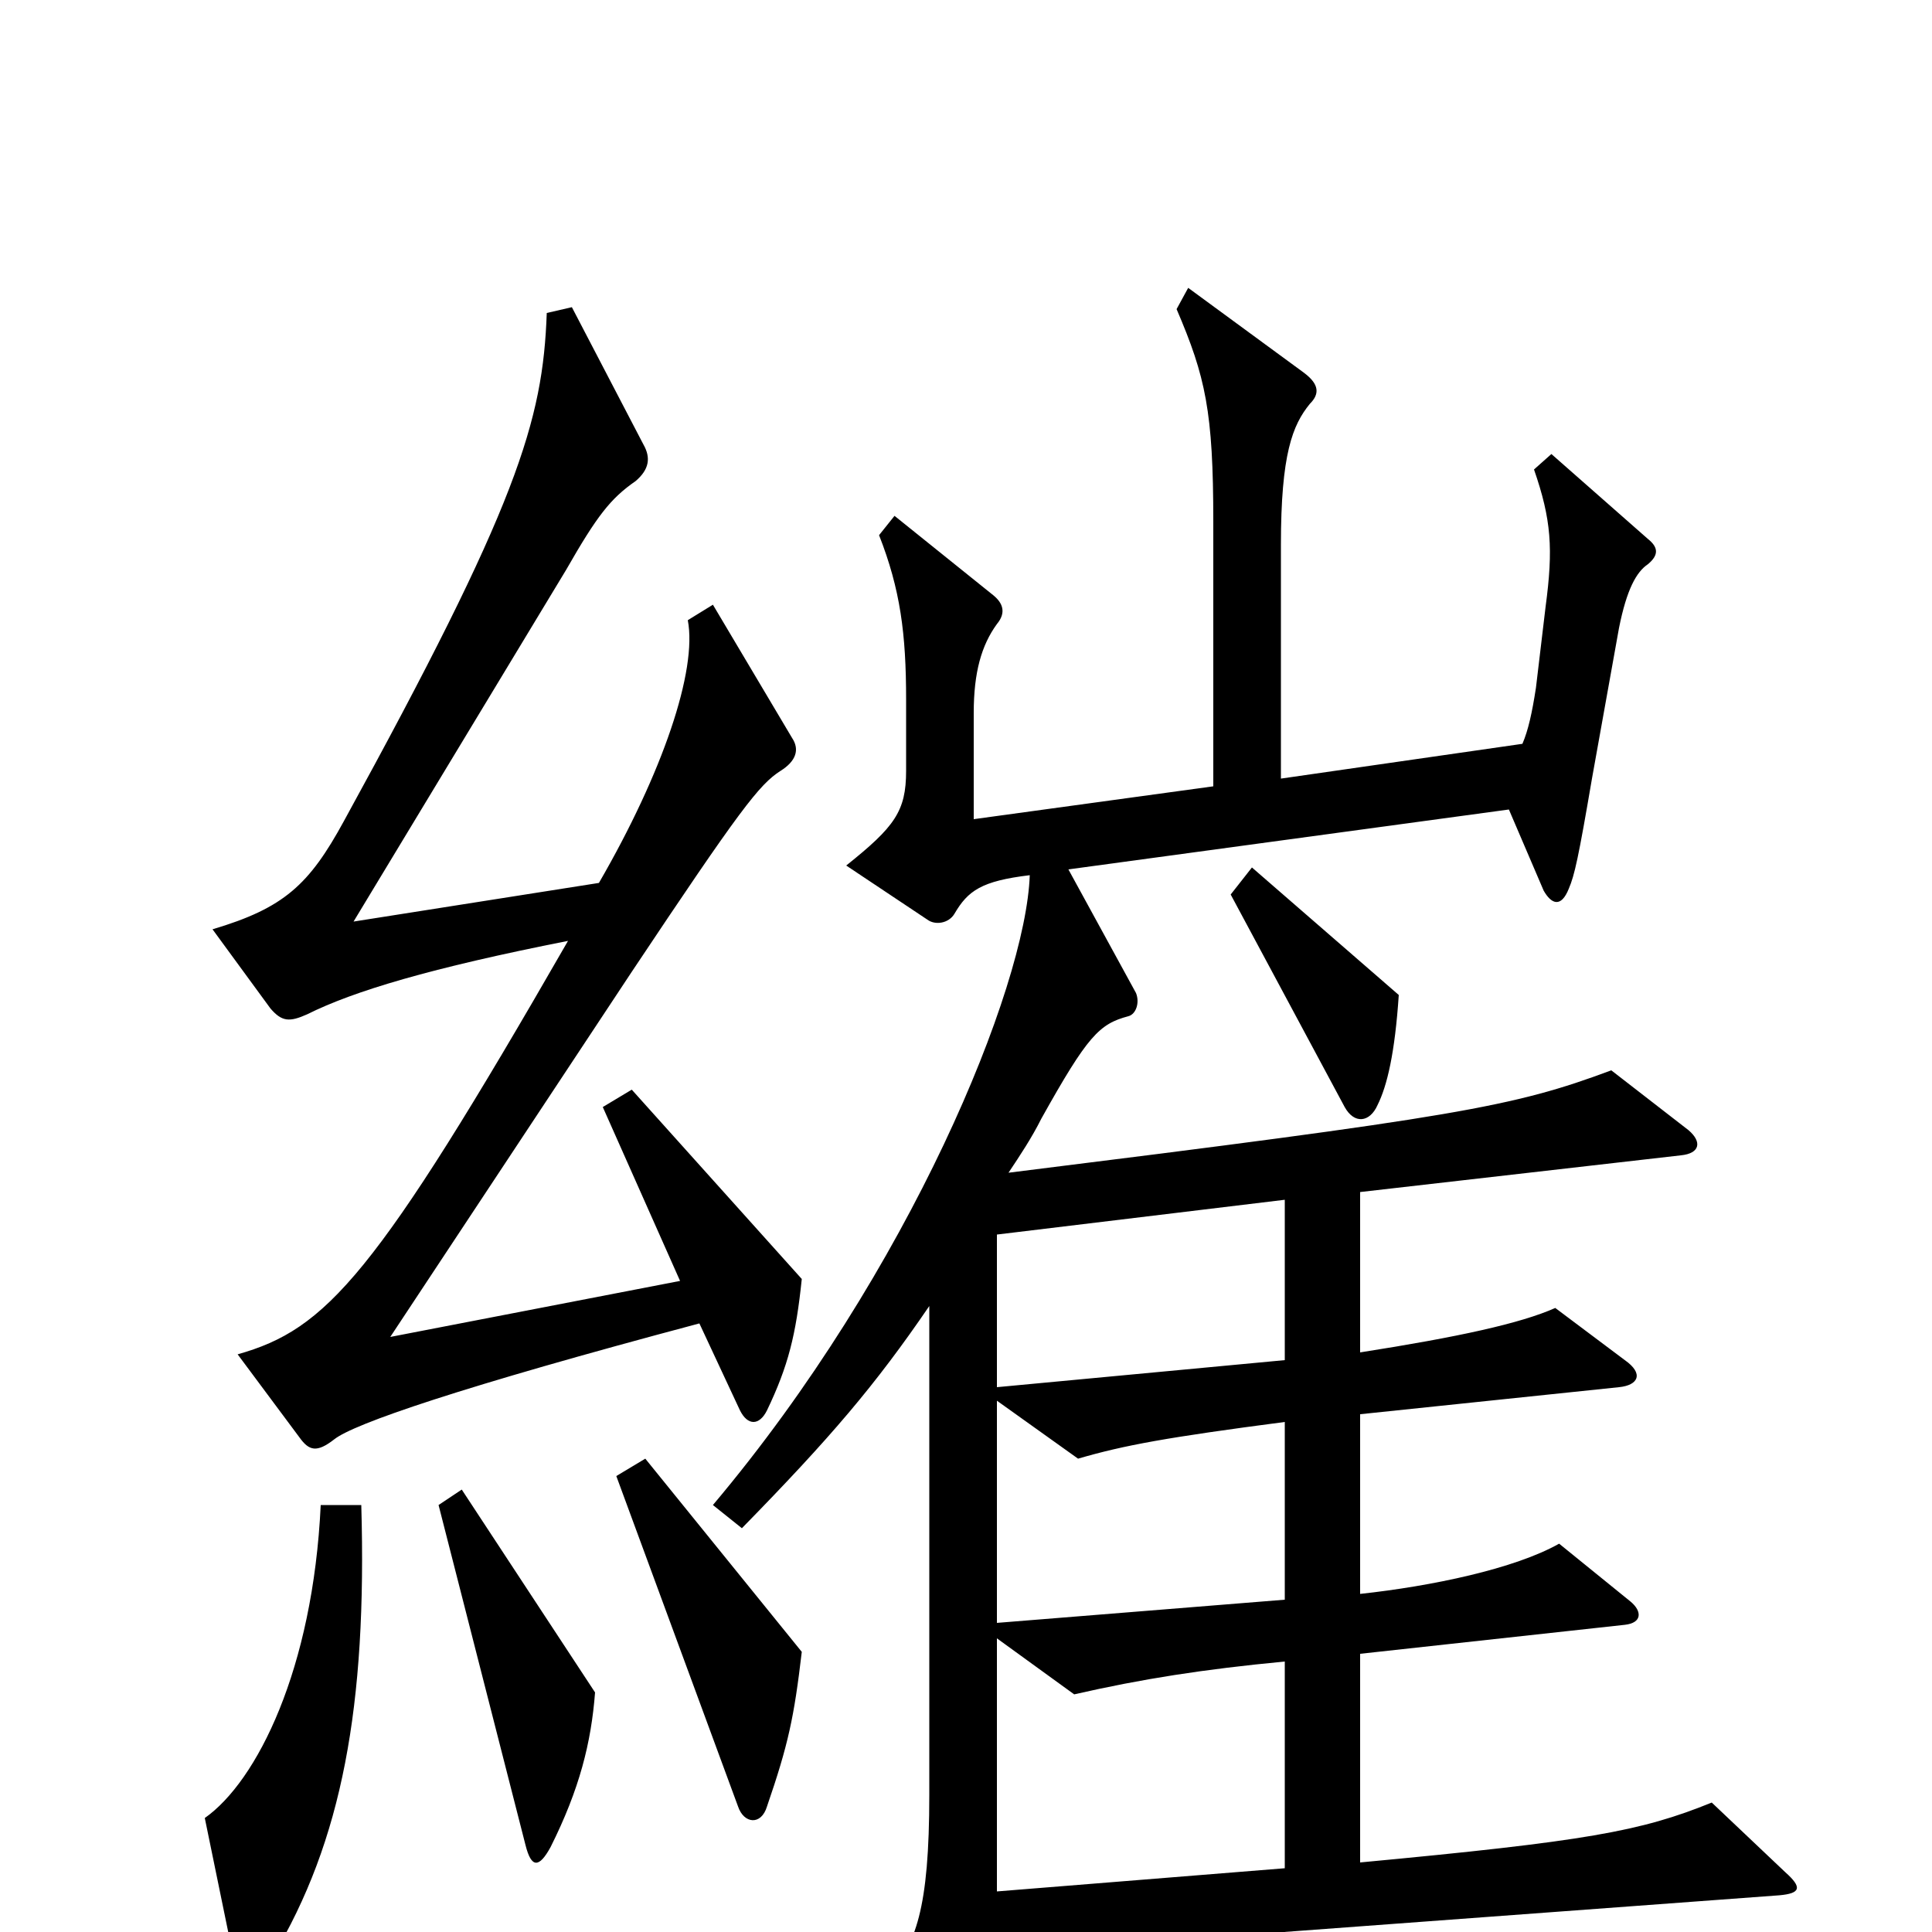 <svg xmlns="http://www.w3.org/2000/svg" viewBox="0 -1000 1000 1000">
	<path fill="#000000" d="M415 -338L327 -436L312 -427L352 -337L202 -308L327 -497C383 -581 393 -594 404 -601C412 -606 414 -612 410 -618L369 -687L356 -679C361 -653 343 -600 310 -543L183 -523L293 -705C309 -733 316 -742 329 -751C336 -757 337 -763 333 -770L296 -841L283 -838C281 -782 268 -739 178 -575C160 -542 147 -530 110 -519L140 -478C146 -471 150 -471 159 -475C183 -487 223 -499 294 -513C194 -339 169 -312 123 -299L155 -256C160 -249 164 -248 173 -255C183 -263 238 -282 362 -315L383 -270C387 -262 393 -262 397 -270C408 -293 412 -309 415 -338ZM724 -485L648 -551L637 -537L696 -427C701 -418 709 -419 713 -428C718 -438 722 -455 724 -485ZM924 -31L886 -67C849 -52 821 -47 704 -36V-144L841 -159C850 -160 850 -166 844 -171L807 -201C784 -188 741 -179 704 -175V-268L838 -282C848 -283 851 -289 841 -296L805 -323C787 -315 755 -308 704 -300V-383L870 -402C880 -403 881 -409 874 -415L834 -446C783 -427 755 -422 522 -393C528 -402 534 -411 539 -421C563 -464 569 -470 584 -474C588 -475 590 -481 588 -486L553 -550L781 -581L799 -539C803 -532 808 -530 812 -540C815 -547 817 -556 824 -597L838 -675C842 -695 847 -704 853 -708C859 -713 858 -717 853 -721L803 -765L794 -757C803 -731 804 -716 800 -686L795 -644C793 -631 791 -622 788 -615L663 -597V-718C663 -765 669 -780 678 -791C683 -796 683 -801 675 -807L615 -851L609 -840C624 -805 628 -787 628 -730V-593L504 -576V-631C504 -652 508 -666 516 -677C521 -683 519 -688 514 -692L463 -733L455 -723C466 -695 469 -672 469 -638V-601C469 -580 463 -572 438 -552L480 -524C484 -521 491 -522 494 -527C501 -539 508 -544 533 -547C531 -489 471 -342 369 -221L384 -209C430 -256 453 -283 481 -324V-71C481 -12 474 7 459 23L494 101C501 116 513 115 514 96C515 86 516 65 516 11L921 -19C932 -20 933 -23 924 -31ZM415 -145L334 -245L319 -236L382 -65C385 -56 394 -55 397 -65C408 -97 411 -111 415 -145ZM308 -124L239 -229L227 -221L272 -45C275 -33 279 -33 285 -44C300 -74 306 -98 308 -124ZM187 -221H166C162 -136 133 -78 106 -59L121 14C125 30 130 31 141 13C177 -47 190 -117 187 -221ZM665 -296L516 -282V-361L665 -379ZM665 -172L516 -160V-275L558 -245C582 -252 604 -256 665 -264ZM665 -33L516 -21V-152L556 -123C591 -131 623 -136 665 -140Z"/>
</svg>